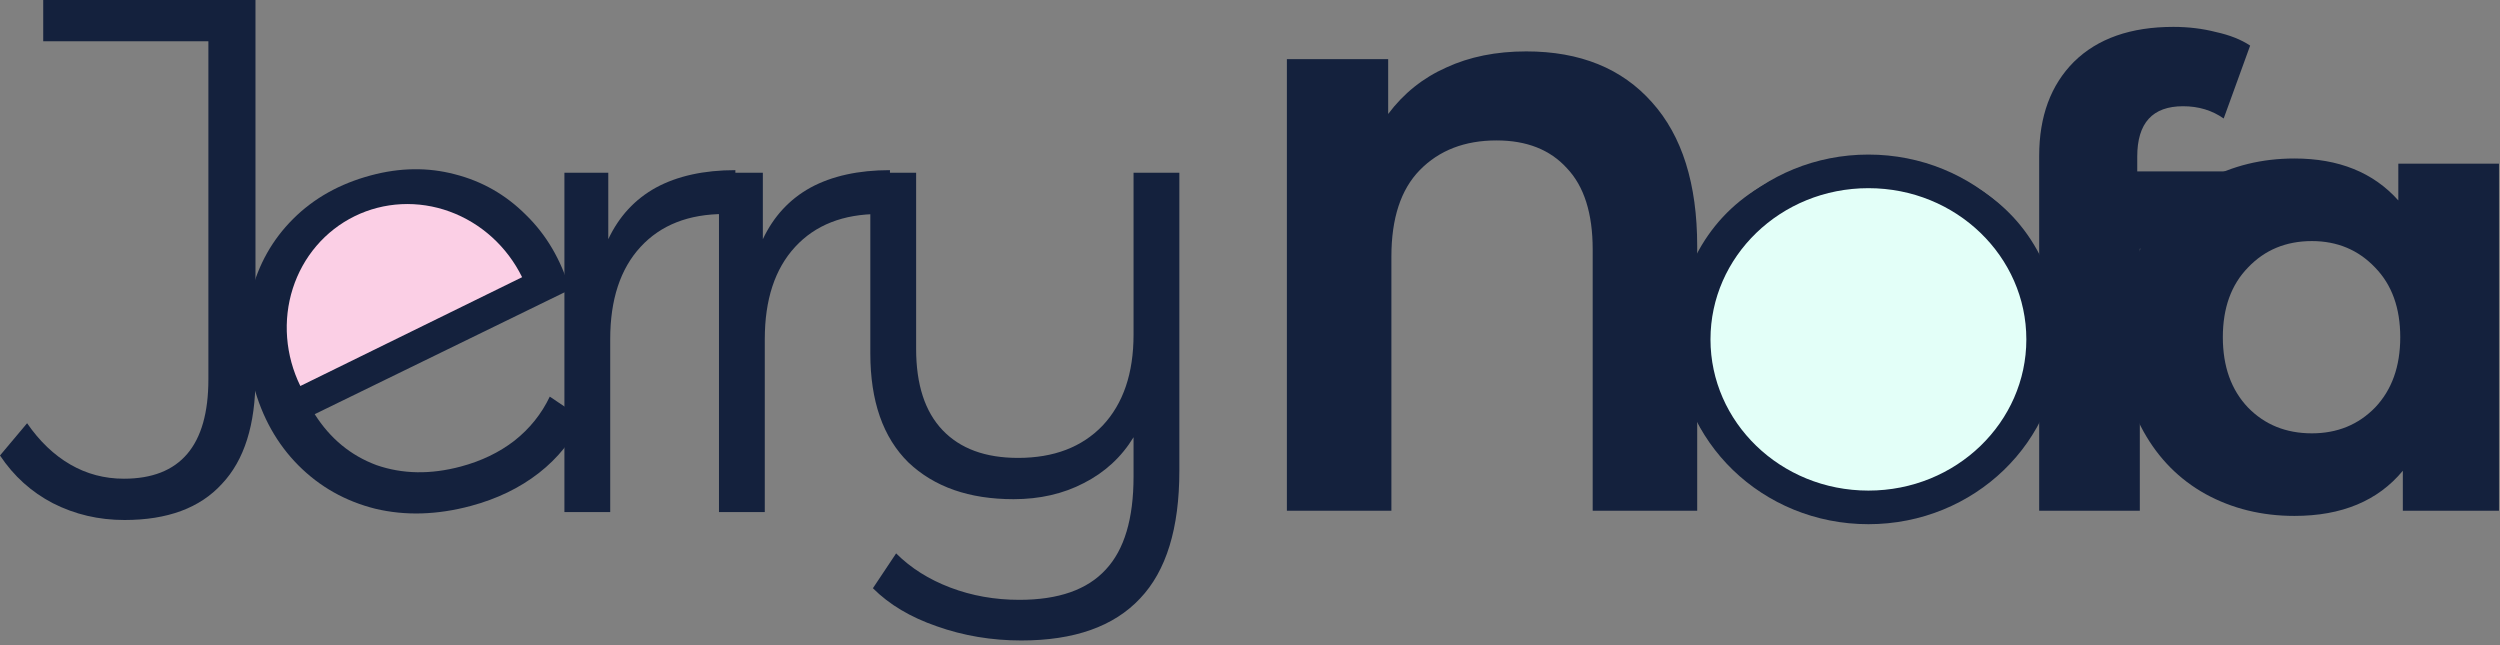 <svg width="372" height="96" viewBox="0 0 372 96" fill="none" xmlns="http://www.w3.org/2000/svg">
<rect x="0" y="0" width="372" height="96" fill="#808080" stroke="none"/>
<path d="M318.022 25.504H331.27V37.024H318.406V76H303.43V23.2C303.43 17.312 305.158 12.64 308.614 9.184C312.134 5.728 317.062 4 323.398 4C325.638 4 327.75 4.256 329.734 4.768C331.782 5.216 333.478 5.888 334.822 6.784L330.886 17.632C329.158 16.416 327.142 15.808 324.838 15.808C320.294 15.808 318.022 18.304 318.022 23.296V25.504Z" fill="#14213D"/>
<path d="M278.006 76.768C272.566 76.768 267.67 75.648 263.318 73.408C259.03 71.104 255.67 67.936 253.238 63.904C250.806 59.872 249.59 55.296 249.59 50.176C249.59 45.056 250.806 40.48 253.238 36.448C255.67 32.416 259.03 29.28 263.318 27.04C267.67 24.736 272.566 23.584 278.006 23.584C283.446 23.584 288.31 24.736 292.598 27.04C296.886 29.28 300.246 32.416 302.678 36.448C305.11 40.48 306.326 45.056 306.326 50.176C306.326 55.296 305.11 59.872 302.678 63.904C300.246 67.936 296.886 71.104 292.598 73.408C288.31 75.648 283.446 76.768 278.006 76.768ZM278.006 64.48C281.846 64.48 284.982 63.2 287.414 60.64C289.91 58.016 291.158 54.528 291.158 50.176C291.158 45.824 289.91 42.368 287.414 39.808C284.982 37.184 281.846 35.872 278.006 35.872C274.166 35.872 270.998 37.184 268.502 39.808C266.006 42.368 264.758 45.824 264.758 50.176C264.758 54.528 266.006 58.016 268.502 60.64C270.998 63.2 274.166 64.48 278.006 64.48Z" fill="#14213D"/>
<path d="M304.02 50.5C304.02 64.224 292.464 75.5 278.02 75.5C263.576 75.5 252.02 64.224 252.02 50.5C252.02 36.776 263.576 25.5 278.02 25.5C292.464 25.5 304.02 36.776 304.02 50.5Z" fill="#E3FFF8" stroke="#14213D" stroke-width="5"/>
<path d="M227.104 7.648C235.104 7.648 241.344 10.176 245.824 15.232C250.304 20.224 252.544 27.36 252.544 36.64V76H236.992V37.12C236.992 31.744 235.712 27.712 233.152 25.024C230.656 22.272 227.168 20.896 222.688 20.896C217.952 20.896 214.144 22.368 211.264 25.312C208.448 28.192 207.04 32.48 207.04 38.176V76H191.488V8.8H206.56V16.96C208.864 13.888 211.744 11.584 215.2 10.048C218.656 8.448 222.624 7.648 227.104 7.648Z" fill="#14213D"/>
<path d="M371.846 24.352V76H357.542V70.048C353.83 74.528 348.454 76.768 341.414 76.768C336.55 76.768 332.134 75.68 328.166 73.504C324.262 71.328 321.19 68.224 318.95 64.192C316.71 60.16 315.59 55.488 315.59 50.176C315.59 44.864 316.71 40.192 318.95 36.16C321.19 32.128 324.262 29.024 328.166 26.848C332.134 24.672 336.55 23.584 341.414 23.584C348.006 23.584 353.158 25.664 356.87 29.824V24.352H371.846ZM344.006 64.48C347.782 64.48 350.918 63.2 353.414 60.64C355.91 58.016 357.158 54.528 357.158 50.176C357.158 45.824 355.91 42.368 353.414 39.808C350.918 37.184 347.782 35.872 344.006 35.872C340.166 35.872 336.998 37.184 334.502 39.808C332.006 42.368 330.758 45.824 330.758 50.176C330.758 54.528 332.006 58.016 334.502 60.64C336.998 63.2 340.166 64.48 344.006 64.48Z" fill="#14213D"/>
<path d="M18.528 77.376C14.688 77.376 11.136 76.544 7.872 74.88C4.672 73.216 2.048 70.848 0 67.776L4.032 62.976C5.888 65.664 8.032 67.712 10.464 69.12C12.896 70.528 15.552 71.232 18.432 71.232C26.816 71.232 31.008 66.304 31.008 56.448V6.144H6.432V0H38.016V56.16C38.016 63.2 36.352 68.48 33.024 72C29.76 75.584 24.928 77.376 18.528 77.376Z" fill="#14213D"/>
<path d="M90.512 35.59C92.112 32.198 94.48 29.638 97.616 27.91C100.816 26.182 104.752 25.318 109.424 25.318V31.942L107.792 31.846C102.48 31.846 98.32 33.478 95.312 36.742C92.304 40.006 90.8 44.582 90.8 50.47V76.198H83.984V25.702H90.512V35.59Z" fill="#14213D"/>
<path d="M113.512 35.59C115.112 32.198 117.48 29.638 120.616 27.91C123.816 26.182 127.752 25.318 132.424 25.318V31.942L130.792 31.846C125.48 31.846 121.32 33.478 118.312 36.742C115.304 40.006 113.8 44.582 113.8 50.47V76.198H106.984V25.702H113.512V35.59Z" fill="#14213D"/>
<path d="M175.488 25.703V70.055C175.488 78.631 173.536 84.967 169.632 89.063C165.728 93.223 159.84 95.303 151.968 95.303C147.552 95.303 143.36 94.599 139.392 93.191C135.488 91.847 132.32 89.959 129.888 87.527L133.344 82.343C135.52 84.519 138.208 86.215 141.408 87.431C144.608 88.647 148.032 89.255 151.68 89.255C157.504 89.255 161.792 87.751 164.544 84.743C167.296 81.799 168.672 77.191 168.672 70.919V65.063C166.88 68.007 164.416 70.279 161.28 71.879C158.208 73.479 154.72 74.279 150.816 74.279C144.224 74.279 139.008 72.455 135.168 68.807C131.392 65.095 129.504 59.687 129.504 52.583V25.703H136.32V51.911C136.32 57.223 137.632 61.255 140.256 64.007C142.88 66.759 146.624 68.135 151.488 68.135C156.8 68.135 160.992 66.535 164.064 63.335C167.136 60.071 168.672 55.559 168.672 49.799V25.703H175.488Z" fill="#14213D"/>
<path d="M68.592 69.414C71.621 68.603 74.262 67.332 76.515 65.602C78.814 63.793 80.578 61.598 81.807 59.016L86.659 62.287C85.191 65.464 83.032 68.162 80.182 70.384C77.332 72.605 73.959 74.238 70.065 75.281C65.057 76.623 60.325 76.765 55.867 75.706C51.393 74.586 47.568 72.43 44.394 69.239C41.22 66.048 38.995 62.072 37.72 57.312C36.444 52.552 36.322 48.013 37.351 43.696C38.443 39.362 40.53 35.655 43.615 32.576C46.699 29.497 50.559 27.336 55.195 26.094C59.523 24.934 63.682 24.88 67.674 25.93C71.728 26.964 75.247 28.97 78.231 31.947C81.277 34.907 83.467 38.627 84.8 43.107L46.828 61.63C49.124 65.255 52.186 67.781 56.014 69.207C59.887 70.554 64.079 70.624 68.592 69.414ZM56.711 31.75C53.311 32.661 50.466 34.285 48.177 36.621C45.933 38.879 44.419 41.636 43.636 44.894C42.897 48.074 43.017 51.487 43.994 55.134C44.242 56.062 44.456 56.733 44.633 57.15L77.247 41.255C75.412 37.374 72.632 34.541 68.907 32.756C65.166 30.909 61.1 30.574 56.711 31.75Z" fill="#14213D"/>
<path d="M77.69 41.246C76.584 38.991 75.061 36.968 73.21 35.292C71.359 33.616 69.215 32.32 66.901 31.477C64.586 30.635 62.147 30.263 59.722 30.382C57.297 30.502 54.934 31.11 52.767 32.173C50.6 33.237 48.672 34.733 47.094 36.578C45.516 38.423 44.317 40.581 43.567 42.926C42.818 45.272 42.531 47.761 42.724 50.251C42.917 52.741 43.585 55.183 44.691 57.437L61.191 49.342L77.69 41.246Z" fill="#FBCFE5"/>
</svg>
